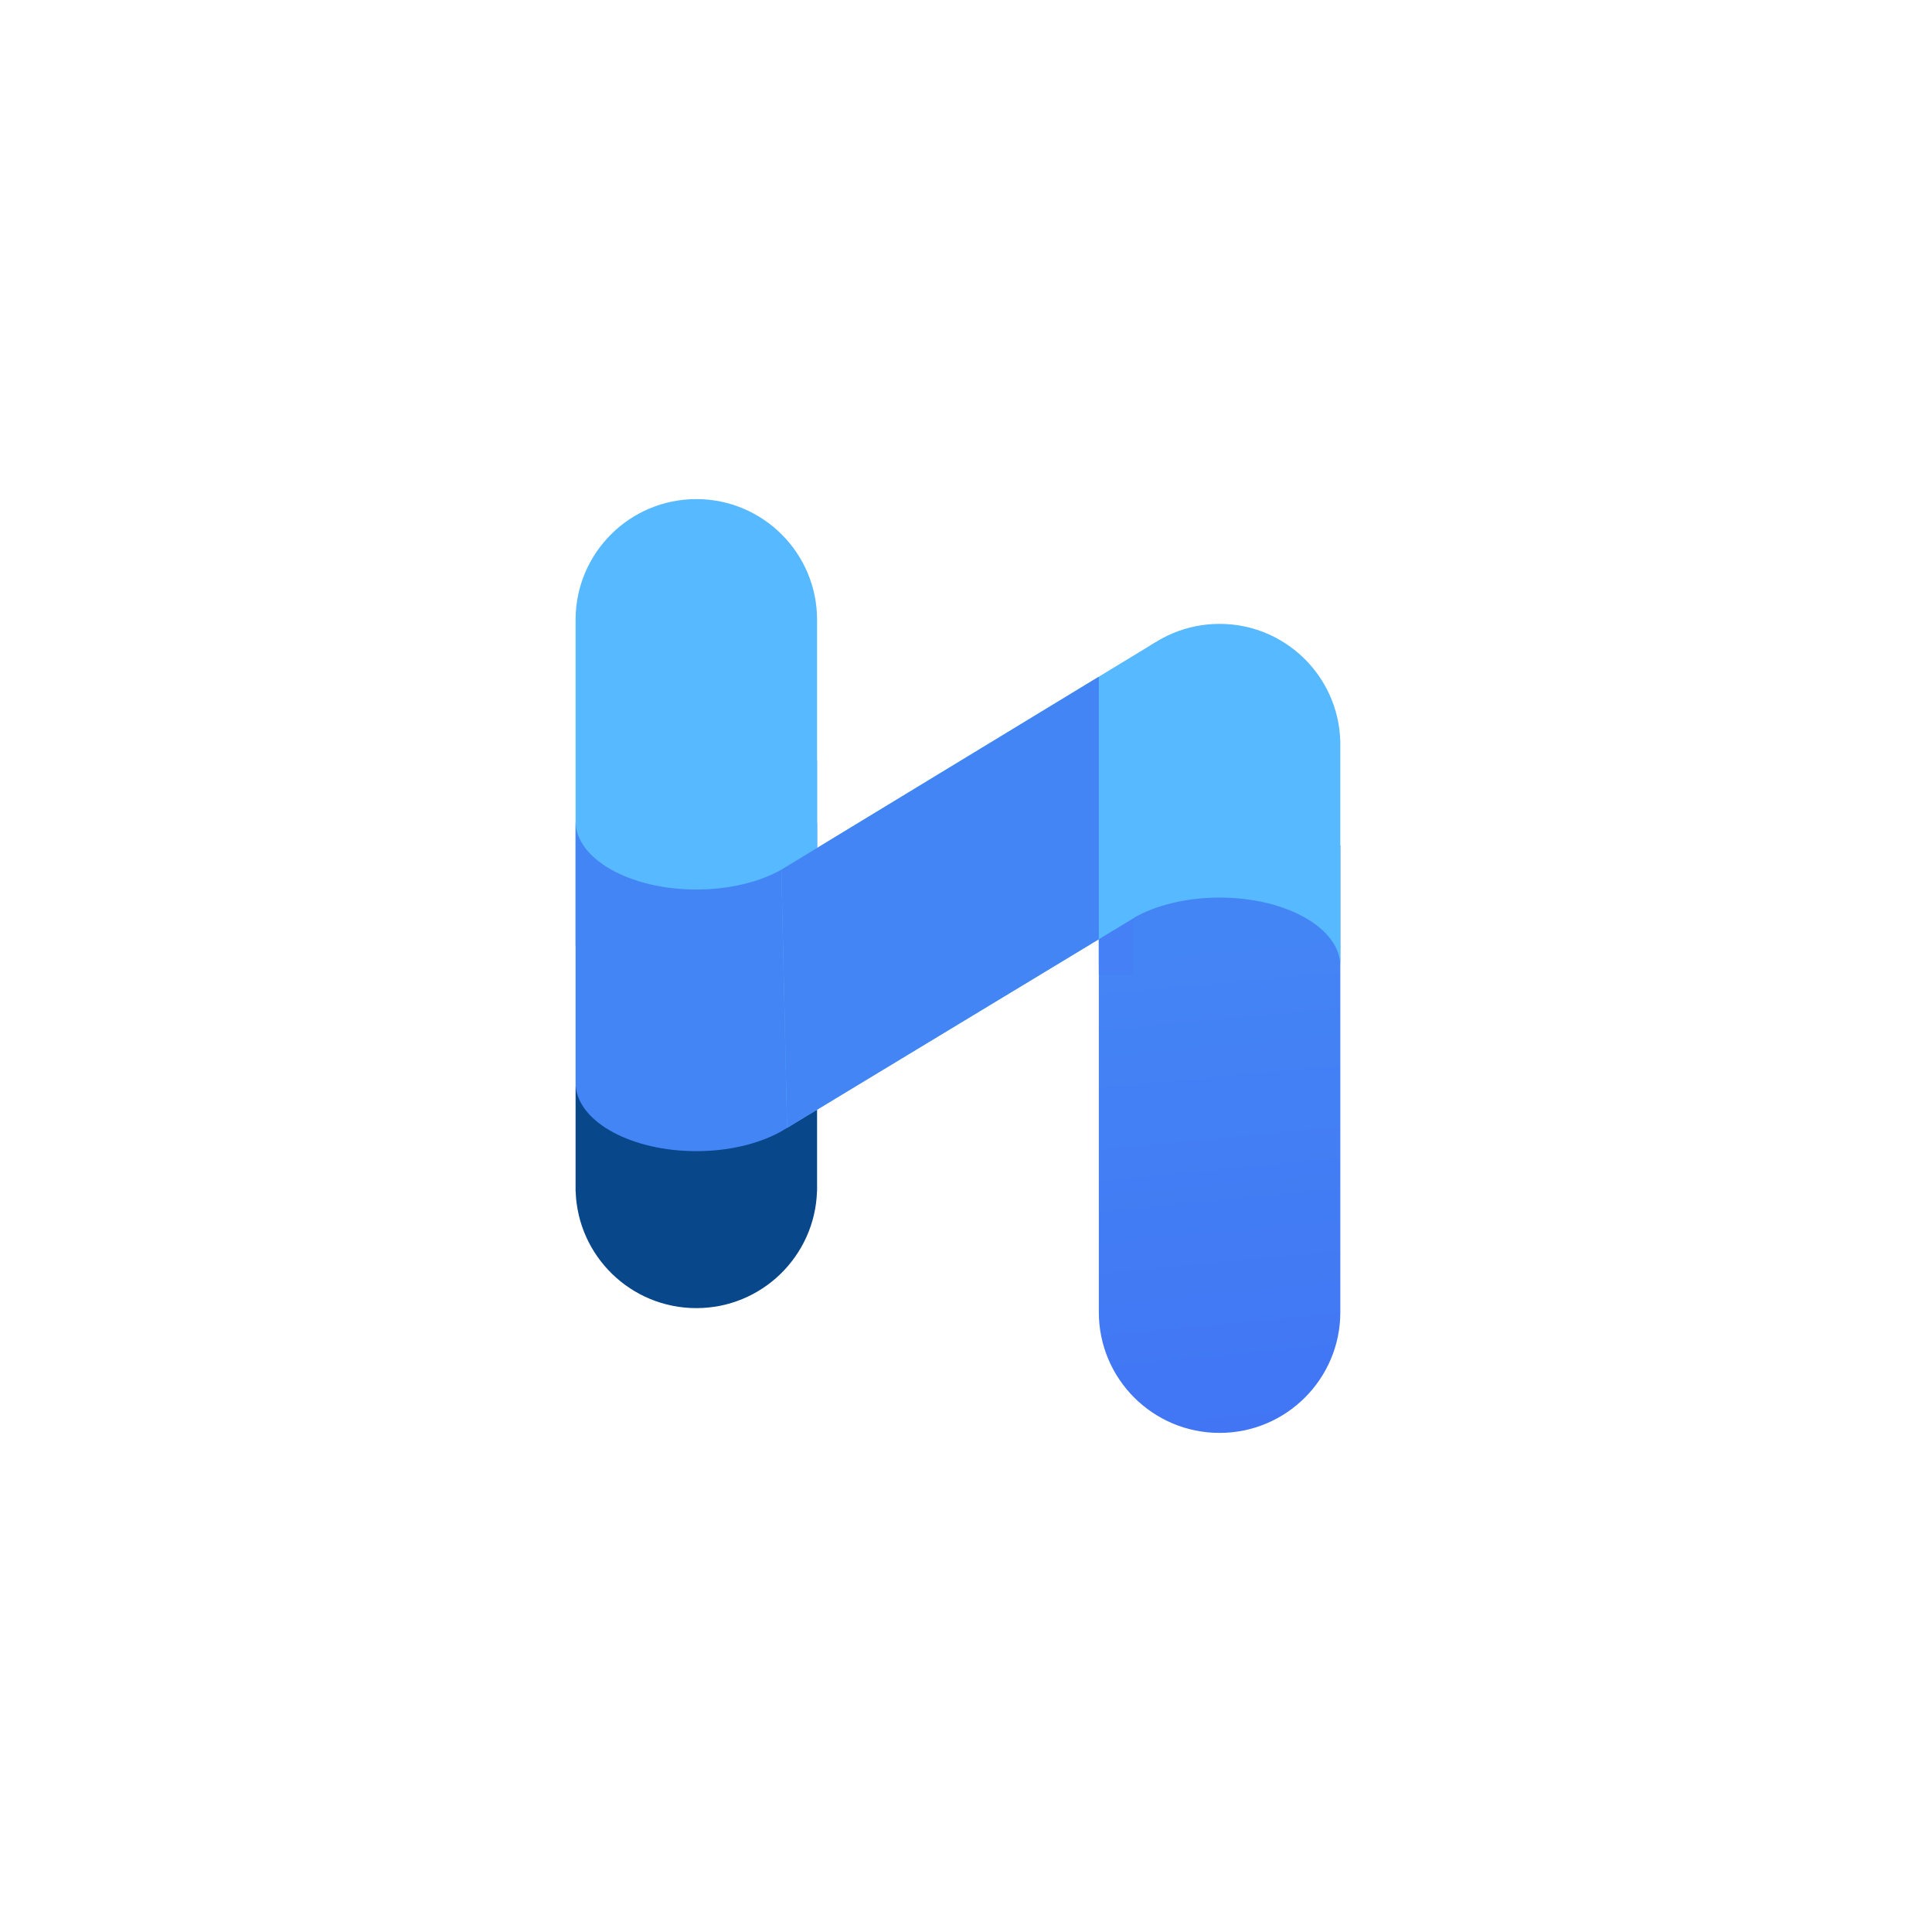 <svg width="480" height="480" viewBox="0 0 480 480" fill="none" xmlns="http://www.w3.org/2000/svg">
<path d="M173 124C189.569 124 203 137.431 203 154V235H143V154C143 137.431 156.431 124 173 124Z" fill="#57B9FF"/>
<path d="M203 296H202.981C202.454 312.106 189.234 325 173 325C156.766 325 143.546 312.106 143.019 296H143V270H203V296Z" fill="#09478B"/>
<path d="M203 270H202.947C202.034 278.923 188.976 286 173 286C157.024 286 143.966 278.923 143.053 270H143V204C143 213.389 156.431 221 173 221C189.569 221 203 213.389 203 204V270Z" fill="#4485F5"/>
<path d="M303 356C286.431 356 273 342.569 273 326L273 210L333 210L333 326C333 342.569 319.569 356 303 356Z" fill="url(#paint0_linear_3_2)"/>
<rect x="189" y="189" width="14" height="27" fill="#57B9FF"/>
<path d="M303 155C319.234 155 332.454 167.894 332.981 184H333V240C333 230.611 319.569 223 303 223C286.431 223 273 230.611 273 240V184H273.019C273.546 167.894 286.766 155 303 155Z" fill="#57B9FF"/>
<rect x="273" y="227.879" width="8.551" height="14.289" fill="#4580F6"/>
<path d="M194.125 216.07L287.002 159.617L281.777 228.037L195.551 280.207L194.125 216.07Z" fill="#57B9FF"/>
<path d="M273 233.348L195.551 280.207L194.125 216.07L273 168.128V233.348Z" fill="#4485F5"/>
<defs>
<linearGradient id="paint0_linear_3_2" x1="291.391" y1="233.823" x2="303" y2="356" gradientUnits="userSpaceOnUse">
<stop stop-color="#4485F5"/>
<stop offset="1" stop-color="#4175F4"/>
</linearGradient>
</defs>
</svg>
